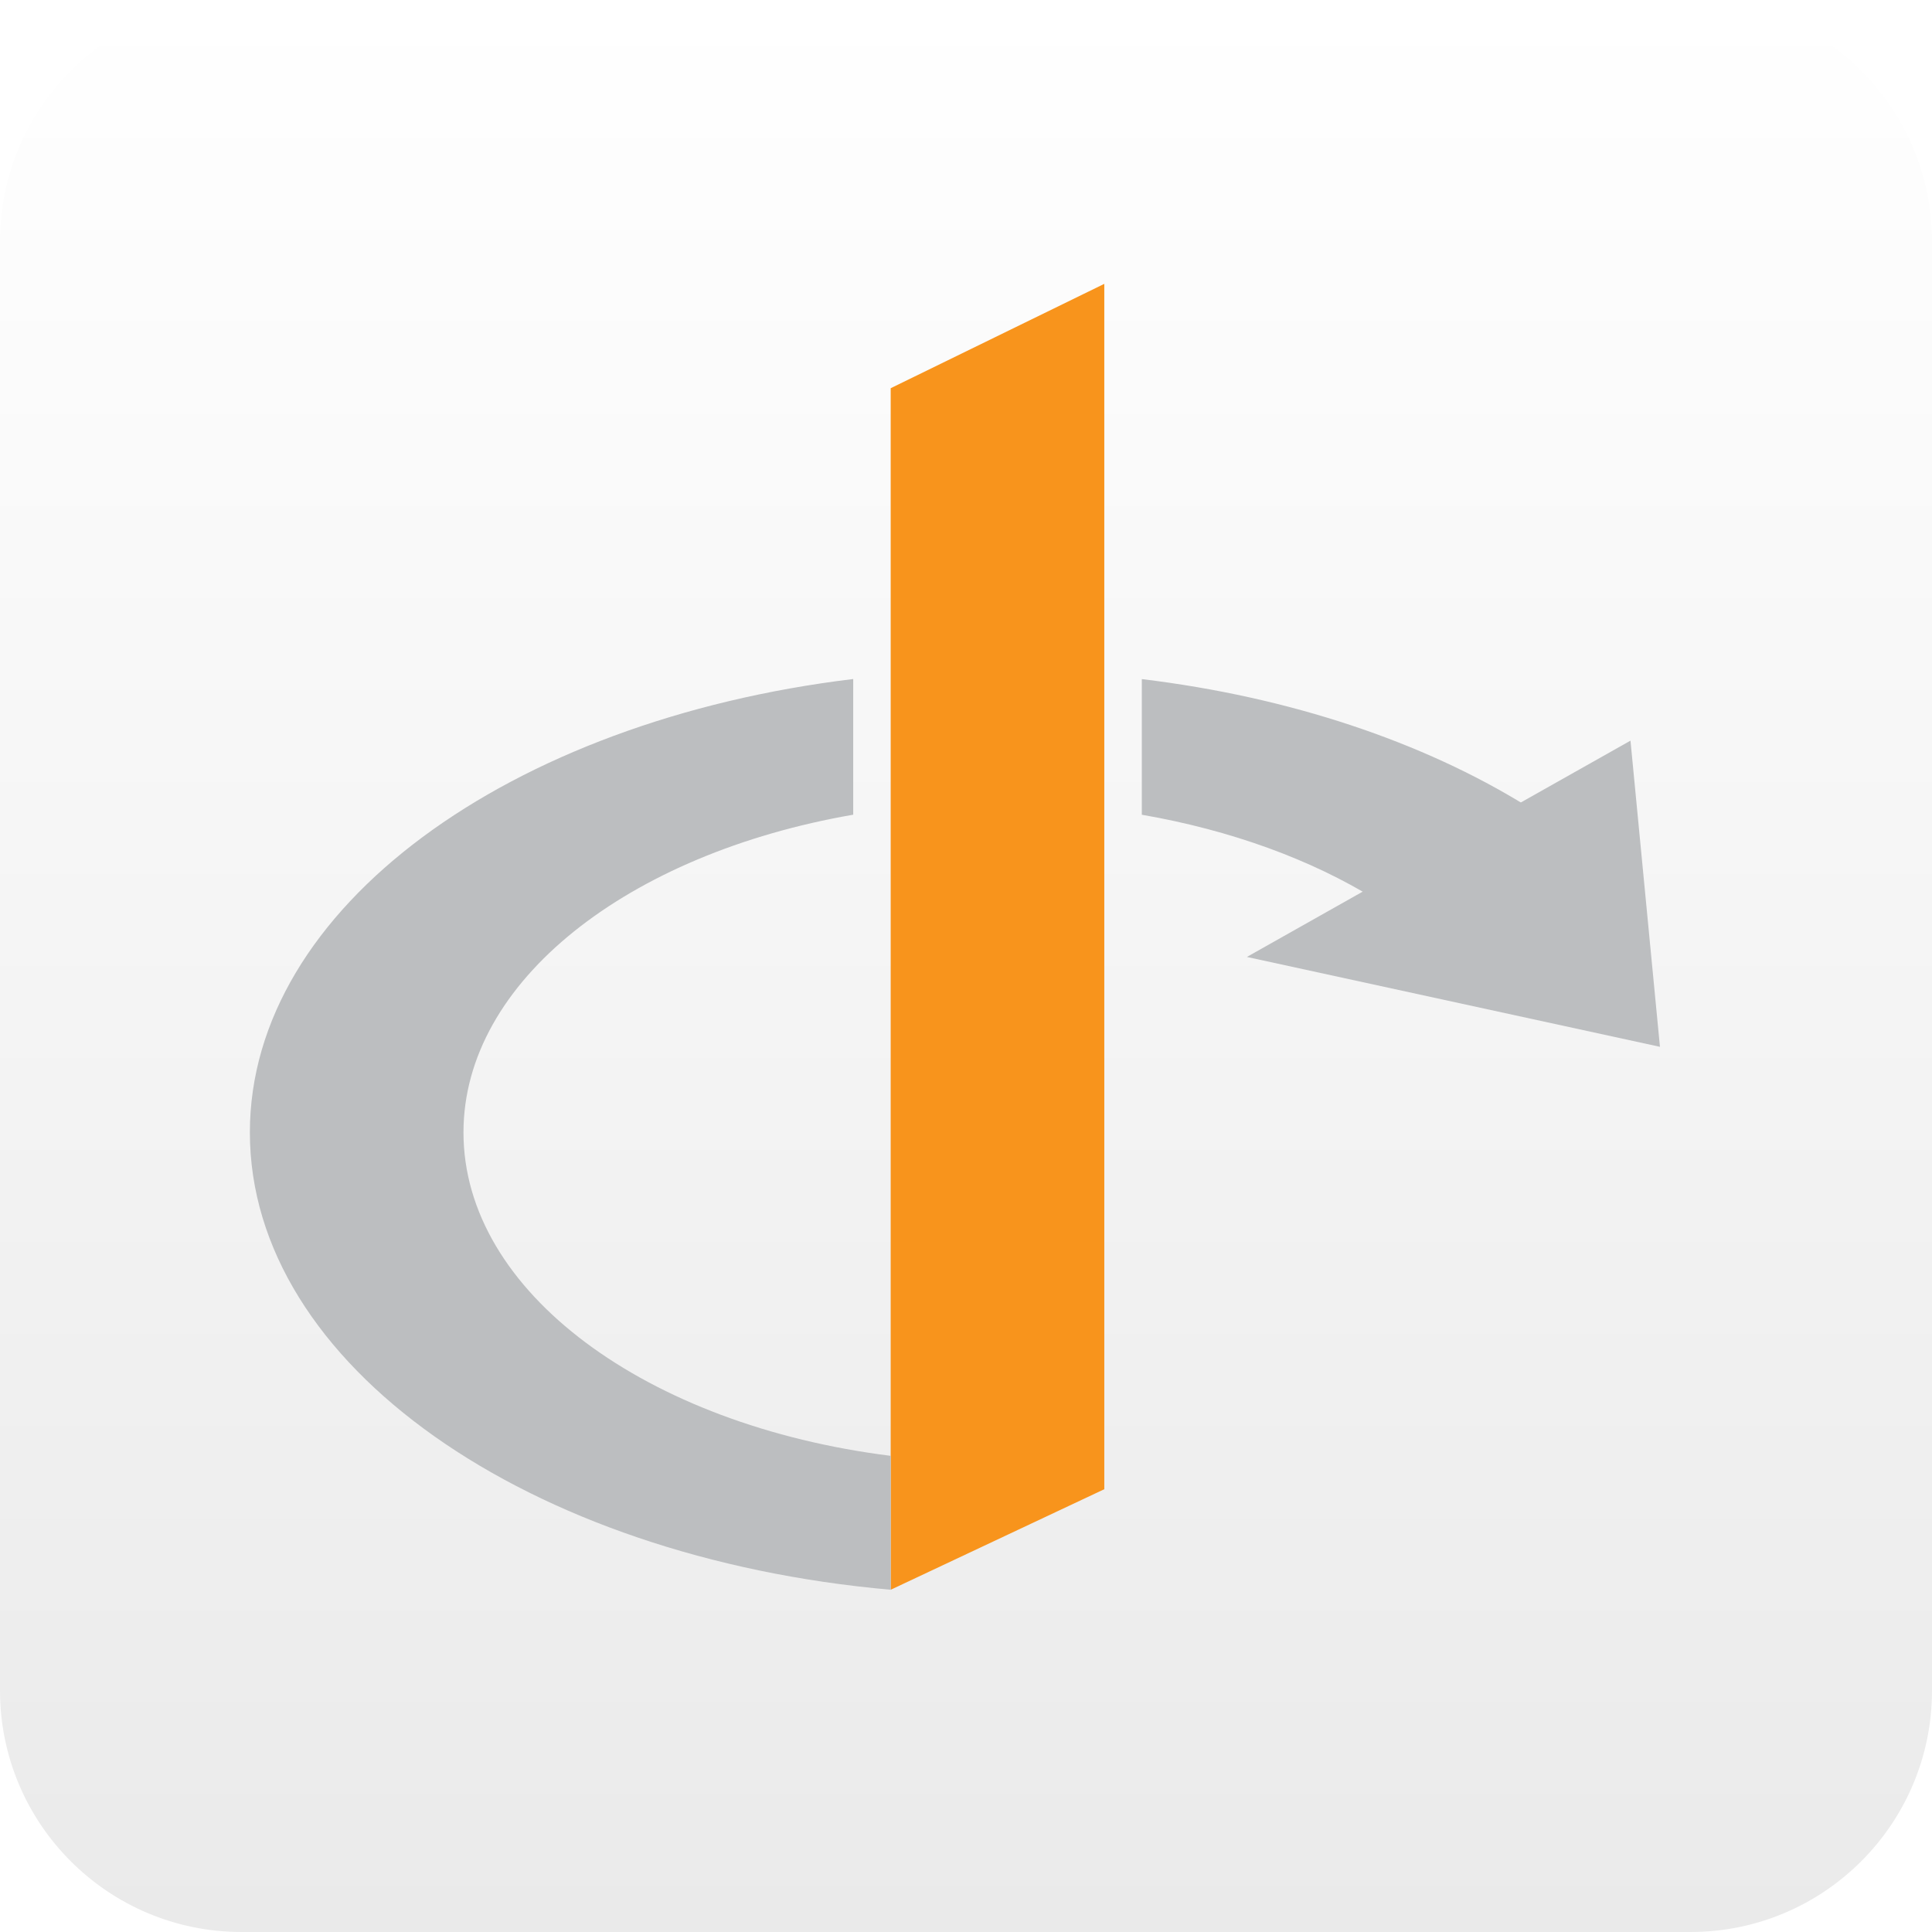 <?xml version="1.0" encoding="UTF-8" standalone="no"?>
<svg
   xmlns:dc="http://purl.org/dc/elements/1.1/"
   xmlns:cc="http://creativecommons.org/ns#"
   xmlns:rdf="http://www.w3.org/1999/02/22-rdf-syntax-ns#"
   xmlns:svg="http://www.w3.org/2000/svg"
   xmlns="http://www.w3.org/2000/svg"
   xmlns:sodipodi="http://sodipodi.sourceforge.net/DTD/sodipodi-0.dtd"
   xmlns:inkscape="http://www.inkscape.org/namespaces/inkscape"
   version="1.1"
   id="Icon"
   x="0px"
   y="0px"
   viewBox="0 0 48 48"
   enable-background="new 0 0 48 48"
   xml:space="preserve"
   inkscape:version="0.48.3.1 r9886"
   width="100%"
   height="100%"
   sodipodi:docname="fc-webicon-openid.svg"
   inkscape:export-filename="/home/jmbarbier/webicons/images/fc-webicon-openid-s.png"
   inkscape:export-xdpi="37.5"
   inkscape:export-ydpi="37.5"><defs
   id="defs20"><filter
     id="filter6207"
     style="color-interpolation-filters:sRGB;"
     inkscape:label="Drop Shadow"><feFlood
       id="feFlood6209"
       flood-opacity="0.5"
       flood-color="rgb(0,0,0)"
       result="flood" /><feComposite
       id="feComposite6211"
       in2="SourceGraphic"
       in="flood"
       operator="in"
       result="composite1" /><feOffset
       id="feOffset6213"
       dx="-1"
       dy="-1.9"
       result="offset" /><feComposite
       id="feComposite6215"
       in2="offset"
       in="SourceGraphic"
       operator="over"
       result="composite2" /></filter></defs><sodipodi:namedview
   pagecolor="#ffffff"
   bordercolor="#666666"
   borderopacity="1"
   objecttolerance="10"
   gridtolerance="10"
   guidetolerance="10"
   inkscape:pageopacity="0"
   inkscape:pageshadow="2"
   inkscape:window-width="1366"
   inkscape:window-height="697"
   id="namedview18"
   showgrid="false"
   inkscape:zoom="4.9166667"
   inkscape:cx="-12.058969"
   inkscape:cy="23.58028"
   inkscape:window-x="0"
   inkscape:window-y="24"
   inkscape:window-maximized="1"
   inkscape:current-layer="Icon" />
<linearGradient
   id="SVGID_1_"
   gradientUnits="userSpaceOnUse"
   x1="24"
   y1="0"
   x2="24"
   y2="48.001">
	<stop
   offset="0"
   style="stop-color:#FFFFFF"
   id="stop4" />
	<stop
   offset="1"
   style="stop-color:#EAEAEA"
   id="stop6" />
</linearGradient>
<path
   fill-rule="evenodd"
   clip-rule="evenodd"
   fill="url(#SVGID_1_)"
   d="M48,42c0,3.313-2.687,6-6,6H6c-3.313,0-6-2.687-6-6V6  c0-3.313,2.687-6,6-6h36c3.313,0,6,2.687,6,6V42z"
   id="path8" />




<g
   id="g6101"
   style="filter:url(#filter6207)"
   transform="translate(-0.61,1.22)"><path
     d="M 42.119,19.081 42.851,26.688 32.588,24.455"
     style="fill:#bcbec0;fill-opacity:1;fill-rule:nonzero;stroke:none"
     id="path3068"
     inkscape:connector-curvature="0" /><g
     id="g6097"><path
       inkscape:connector-curvature="0"
       id="path3066"
       style="fill:#f8941c;fill-opacity:1;fill-rule:nonzero;stroke:none"
       d="m 23.739,10.325 0,26.525 0,3.327 5.307,-2.498 0,-29.947 -5.307,2.593 z" /><path
       inkscape:connector-curvature="0"
       id="path3070"
       style="fill:#bcbec0;fill-opacity:1;fill-rule:nonzero;stroke:none"
       d="m 13.125,28.815 c 0,-3.76 4.098,-6.927 9.683,-7.894 l 0,-3.371 c -8.543,1.033 -14.99,5.683 -14.99,11.265 0,5.783 6.92,10.566 15.921,11.362 l 0,-3.327 C 17.683,36.091 13.125,32.782 13.125,28.815 m 16.853,-11.263 0,3.37 c 2.222,0.385 4.21,1.116 5.797,2.096 l 3.753,-2.319 C 36.97,19.118 33.669,17.998 29.978,17.552" /></g></g></svg>